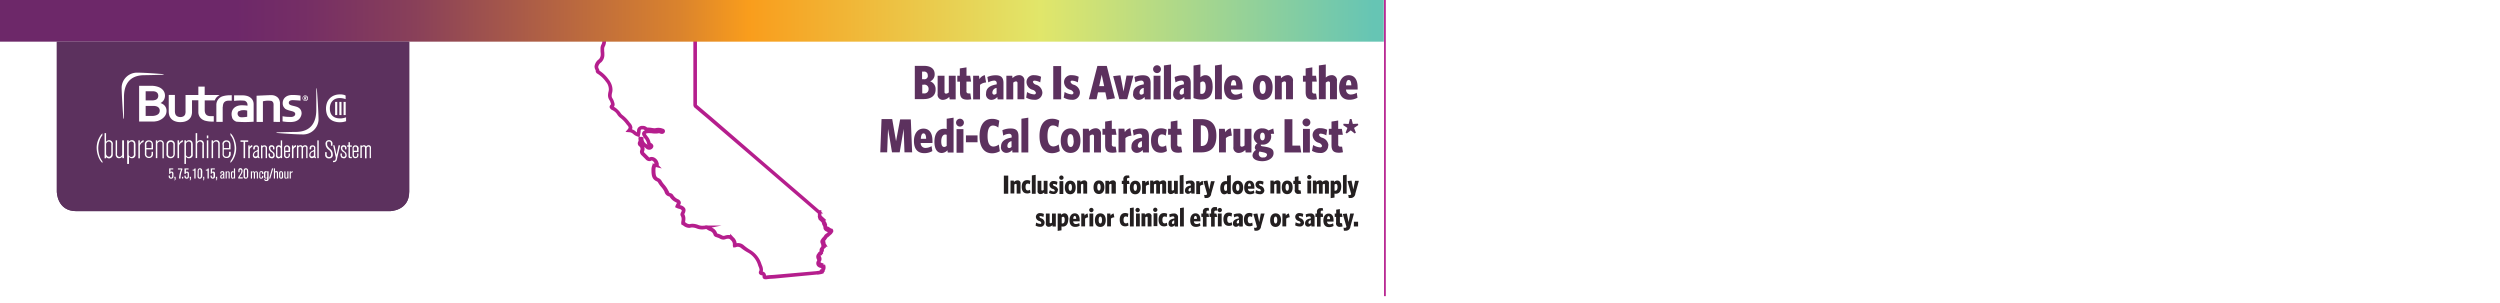 <svg xmlns="http://www.w3.org/2000/svg" xmlns:xlink="http://www.w3.org/1999/xlink" viewBox="0 0 726 88"><defs><style>.a{fill:url(#a);}.b,.c,.f{fill:none;}.c,.f{stroke-miterlimit:10;}.c{stroke-width:0.5px;stroke:url(#b);}.d{clip-path:url(#c);}.e{mask:url(#d);}.f{stroke:url(#g);}.g{fill:#231f20;}.h{fill:#5c315e;}.i{clip-path:url(#h);}.j{fill:url(#i);}.k{clip-path:url(#j);}.l{clip-path:url(#k);}.m{fill:#fff;}.n{clip-path:url(#l);}.o{filter:url(#e);}</style><linearGradient id="a" x1="-36.38" y1="354.39" x2="-35.13" y2="354.39" gradientTransform="matrix(0, 106.94, 106.94, 0, -37689.96, 3873.31)" gradientUnits="userSpaceOnUse"><stop offset="0" stop-color="#fff"/><stop offset="1"/></linearGradient><linearGradient id="b" x1="401.93" y1="42.75" x2="402.43" y2="42.75" gradientUnits="userSpaceOnUse"><stop offset="0" stop-color="#b51e8d"/><stop offset="0.98" stop-color="#b51e8d"/><stop offset="1" stop-color="#b51e8d"/></linearGradient><clipPath id="c"><rect class="b" x="161.15" y="-2" width="92.37" height="84.66"/></clipPath><filter id="e" x="118.86" y="-48.14" width="176.96" height="176.95" filterUnits="userSpaceOnUse" color-interpolation-filters="sRGB"><feFlood flood-color="#fff" result="bg"/><feBlend in="SourceGraphic" in2="bg"/></filter><mask id="d" x="118.86" y="-48.14" width="176.96" height="176.95" maskUnits="userSpaceOnUse"><g class="o"><rect class="a" x="144.82" y="-22.3" width="125.04" height="125.27" transform="translate(34.72 162.07) rotate(-46.2)"/></g></mask><linearGradient id="g" x1="172.7" y1="44.1" x2="241.98" y2="44.1" xlink:href="#b"/><clipPath id="h"><rect class="b" y="-0.5" width="401.86" height="12.61"/></clipPath><linearGradient id="i" x1="-34.92" y1="352.95" x2="-33.67" y2="352.95" gradientTransform="matrix(322.49, 0, 0, -322.49, 11261.08, 113828.29)" gradientUnits="userSpaceOnUse"><stop offset="0" stop-color="#6d2869"/><stop offset="0.17" stop-color="#6d2869"/><stop offset="0.22" stop-color="#752e65"/><stop offset="0.3" stop-color="#894059"/><stop offset="0.38" stop-color="#ab5c47"/><stop offset="0.49" stop-color="#da832d"/><stop offset="0.54" stop-color="#f99d1c"/><stop offset="0.75" stop-color="#e1e66a"/><stop offset="0.99" stop-color="#66c5b4"/><stop offset="1" stop-color="#66c5b4"/></linearGradient><clipPath id="j"><path class="b" d="M16.5,12.12V55.65s0,5.67,5.67,5.67h91s5.67,0,5.67-5.67V12.12H16.5Z"/></clipPath><clipPath id="k"><rect class="b" x="28.08" y="21.1" width="79.69" height="31.44"/></clipPath><clipPath id="l"><rect class="b" x="27.07" y="16.95" width="82.99" height="40.56"/></clipPath></defs><title>main_726x88</title><line class="c" x1="402.18" y1="-0.5" x2="402.18" y2="86"/><g class="d"><g class="e"><g class="d"><path class="f" d="M238.29,79.12h0a2.07,2.07,0,0,0,.45-0.13l0-.09a0.72,0.72,0,0,1,.16-0.29,1.29,1.29,0,0,0,.11-0.52,2.06,2.06,0,0,0-.13-0.68,0.23,0.23,0,0,1,0-.06l-0.18,0a1,1,0,0,1-.45-0.1H238.2a1,1,0,0,1-.45-0.28l0,0a0.71,0.71,0,0,1-.2-0.48A0.73,0.73,0,0,1,237.7,76a0.93,0.93,0,0,0,0-.87l0,0a1.3,1.3,0,0,1-.16-0.57,0.86,0.86,0,0,1,.48-0.75l0.19-.18,0.05,0h0l0-.08a0.67,0.67,0,0,1,.18-0.31h0a0.25,0.25,0,0,0,.06-0.19s0-.09,0-0.15,0-.11,0-0.18a0.69,0.69,0,0,1,.27-0.59l0.16-.16a2.14,2.14,0,0,1,.33-0.3l0,0a0.58,0.58,0,0,0-.07-0.14l-0.06-.1a0.86,0.86,0,0,1-.17-0.55,0.37,0.37,0,0,0-.09-0.31,0.25,0.25,0,0,1-.07-0.09,0.76,0.76,0,0,1-.07-0.3,0.53,0.53,0,0,1,.2-0.41,2,2,0,0,1,.27-0.24l0.09,0a0.47,0.47,0,0,0,.21-0.42,0.24,0.24,0,0,1,.05-0.13,1.87,1.87,0,0,1,.46-0.39l0.16-.11,0,0,0,0,0.14-.12,0,0,0,0,0.2-.17a2.24,2.24,0,0,1,.26-0.23,2,2,0,0,1,.25-0.22l0.2-.19,0,0a0.32,0.32,0,0,0,0-.15,0.21,0.21,0,0,0-.05-0.13l0,0-0.1,0a0.78,0.78,0,0,1-.33-0.16l-0.23-.19,0,0,0,0-0.15-.11h-0.09a1,1,0,0,1-.44-0.27h0a0.66,0.66,0,0,1-.21-0.53s0-.06,0-0.09,0-.06,0-0.08a0.27,0.27,0,0,0,0-.17,0.65,0.65,0,0,1-.21-0.34l0-.09h0a0.77,0.77,0,0,1-.22-0.54,0.44,0.44,0,0,0-.06-0.23l-0.24-.31a2.21,2.21,0,0,0-.19-0.2l0,0-0.24-.22a2.18,2.18,0,0,1-.28-0.26l0-.06a1,1,0,0,1-.16-0.57c0-.09,0-0.17,0-0.25s0-.15,0-0.21a0.88,0.88,0,0,0,0-.14V61.58l-0.2,0a0.28,0.28,0,0,1-.12-0.06L234,58.29l-9.4-8.09L206.7,34.84c-1-.88-2.06-1.75-3.1-2.63L202.19,31a0.64,0.64,0,0,1-.34-0.59,1.64,1.64,0,0,1,0-.23,1.24,1.24,0,0,0,0-.16q0-6.21,0-12.43,0-4.66,0-9.31s0-.09,0-0.14,0-.1,0-0.16a1,1,0,0,1,0-.29l0,0a2.37,2.37,0,0,0-.41,0H174.93a2.88,2.88,0,0,1-.41,0V7.78c0,0.05,0,.11,0,0.17a1,1,0,0,1-.08.45,0.86,0.86,0,0,0-.09.37,1.69,1.69,0,0,0,.3.8,4.75,4.75,0,0,1,.78,2.3,2.81,2.81,0,0,1-.34,1.33,2,2,0,0,0-.2.95c0,0.19,0,.39,0,0.61v0c0,0.29.06,0.6,0.06,0.92a2.47,2.47,0,0,1-.73,1.92,2.55,2.55,0,0,0-1.07,1.7,1.67,1.67,0,0,0,.28.87,0.43,0.43,0,0,1,.06.23,1.13,1.13,0,0,1,0,.13,0.61,0.61,0,0,0,0,.08,0.24,0.24,0,0,0,.17.23,9.28,9.28,0,0,1,2.65,2.5,4.13,4.13,0,0,1,1,2.56,3.13,3.13,0,0,1-.09.75,4.41,4.41,0,0,0-.15,1,1.93,1.93,0,0,0,.36,1.17,2.67,2.67,0,0,1,.34.78l0.07,0.2a1.32,1.32,0,0,1,.09.43,0.71,0.71,0,0,1-.23.53,0.48,0.48,0,0,0-.17.28v0a0.71,0.71,0,0,0,.41.35,4.74,4.74,0,0,1,1.77,1.64,2.89,2.89,0,0,0,.71.77,9.58,9.58,0,0,1,1.93,2l0.18,0.22a1.78,1.78,0,0,1,.54,1,1.68,1.68,0,0,1-.39.85h0a2.56,2.56,0,0,1,1.6.72,2.81,2.81,0,0,0,1,.57A4.84,4.84,0,0,0,185.5,38V37.88a0.91,0.91,0,0,1,1-.8h0.16a1.3,1.3,0,0,1,1,.49,3.33,3.33,0,0,1,.45,0,7.17,7.17,0,0,1,1.11.11,7.2,7.2,0,0,0,1,.1,3.31,3.31,0,0,1,.91-0.13,2.93,2.93,0,0,1,1.15.23h0a0.3,0.3,0,0,1,.23.1,0.23,0.23,0,0,1,.05.15,0.23,0.23,0,0,1-.07.16,0.35,0.35,0,0,1-.25.1h0a1.37,1.37,0,0,1-.51-0.13,0.89,0.89,0,0,0-.31-0.09h-0.08a3.81,3.81,0,0,1-.94.11c-0.33,0-.65,0-1-0.06s-0.62-.06-0.91-0.06a2.69,2.69,0,0,0-1.23.25,0.55,0.55,0,0,0-.31.42,0.92,0.92,0,0,0,.18.45c0.12,0.2.26,0.39,0.41,0.59a3.71,3.71,0,0,1,.88,1.83,0.61,0.61,0,0,0,.3.27L188.76,42a0.61,0.61,0,0,1,.36.42v0a0.51,0.51,0,0,1-.22.38,0.71,0.71,0,0,1-.46.18h0a0.79,0.79,0,0,1-.53-0.27,6.34,6.34,0,0,0-.52-0.45,2.32,2.32,0,0,1-1.14-1.75,1.85,1.85,0,0,1,0-.27,0.17,0.17,0,0,0-.14,0H186l-0.1,0a0.4,0.4,0,0,0,0,.13,1,1,0,0,1,.06.34,1.62,1.62,0,0,1-.18.67,0.64,0.64,0,0,0-.07.27,0.59,0.59,0,0,0,.25.45,1.44,1.44,0,0,1,.56,1.11,1.48,1.48,0,0,1-.11.55,0.85,0.85,0,0,0-.07.32,1,1,0,0,0,.4.71l0.62,0.62,0.44,0.44a1.06,1.06,0,0,0,.67.43,0.68,0.68,0,0,0,.33-0.1,0.75,0.75,0,0,1,.37-0.1,0.94,0.94,0,0,1,.36.08,1.88,1.88,0,0,1,1.11,1.53,1.69,1.69,0,0,1,0,.19c0,0.11,0,.14-0.07.14a2.34,2.34,0,0,0-.3-0.05,0.59,0.59,0,0,0-.34.11,3.07,3.07,0,0,0-.24,1.43s0,0.08,0,.09,0,0.25,0,.38c0.08,0.95.15,1.76,1.21,2.21a1.28,1.28,0,0,1,.64.58,7.13,7.13,0,0,0,.85,1.18,7.36,7.36,0,0,1,.94,1.34l0.13,0.28a1.25,1.25,0,0,0,1,1,0.71,0.71,0,0,1,.45.33,3.72,3.72,0,0,0,1.61,1.4,0.87,0.87,0,0,1,.52.47,0.61,0.61,0,0,1,0,.22,0.86,0.86,0,0,1-.14.44,2,2,0,0,0-.24.48h0a3.51,3.51,0,0,0,.66.24,1.67,1.67,0,0,1,1.09.66,0.7,0.7,0,0,1,.07.31,1.81,1.81,0,0,1-.24.77,1,1,0,0,0-.15.4,0.36,0.36,0,0,0,.06.18,2.26,2.26,0,0,1,.29,1.16,4.41,4.41,0,0,1-.11.9l0,0.14a1,1,0,0,0,0,.2v0a5.26,5.26,0,0,1,.47.29,2.26,2.26,0,0,0,1.19.5,1.16,1.16,0,0,0,.3,0,2.77,2.77,0,0,1,.72-0.1,4.55,4.55,0,0,1,1.56.34,3.87,3.87,0,0,0,1.31.24,3.35,3.35,0,0,0,.68-0.07l0.11,0a1.65,1.65,0,0,1,.38-0.06,0.7,0.7,0,0,1,.45.15,4,4,0,0,0,.75.43,2.11,2.11,0,0,1,1.46,1.51,0.66,0.66,0,0,0,.44.28l0.31,0.11a4.64,4.64,0,0,1,.75.31,1.69,1.69,0,0,0,.84.28,1.52,1.52,0,0,0,.48-0.09,2.9,2.9,0,0,1,.91-0.17,1.3,1.3,0,0,1,1,.4l0.12,0.13a2.13,2.13,0,0,1,.76,1.41,1.38,1.38,0,0,1,0,.3,0.82,0.82,0,0,0,0,.18,0.2,0.2,0,0,0,0,.11h0a0.8,0.8,0,0,0,.26-0.06,2,2,0,0,1,.7-0.13,2.11,2.11,0,0,1,1.36.58A13.79,13.79,0,0,0,217.6,73a6.77,6.77,0,0,1,3.06,3.89l0.13,0.33a2.94,2.94,0,0,1,.28,1.08,1.48,1.48,0,0,1-.2.74,0.19,0.19,0,0,0,0,.09,0.09,0.09,0,0,0,0,0,0.51,0.51,0,0,0,.3.21l0.15,0a0.69,0.69,0,0,1,.62.63,0.85,0.85,0,0,1,0,.13,0.79,0.79,0,0,0,0,.12,0.28,0.28,0,0,0,.07.22,0.46,0.46,0,0,0,.28.07l0.24,0a14.72,14.72,0,0,1,1.62-.15l0.85-.06,12.18-1.07a3.67,3.67,0,0,1,.69-0.08,3.16,3.16,0,0,1,.46-0.13h0a3.16,3.16,0,0,0-.46.13,3.67,3.67,0,0,0-.69.08L225,80.39l-0.85.06a14.72,14.72,0,0,0-1.62.15l-0.24,0a0.46,0.46,0,0,1-.28-0.07,0.28,0.28,0,0,1-.07-0.22,0.79,0.79,0,0,1,0-.12,0.85,0.85,0,0,0,0-.13,0.69,0.69,0,0,0-.62-0.63l-0.15,0a0.51,0.51,0,0,1-.3-0.21,0.08,0.08,0,0,1,0,0,0.19,0.19,0,0,1,0-.09,1.48,1.48,0,0,0,.2-0.74,2.94,2.94,0,0,0-.28-1.08l-0.13-.33A6.77,6.77,0,0,0,217.6,73a13.79,13.79,0,0,1-1.86-1.34,2.11,2.11,0,0,0-1.36-.58,2,2,0,0,0-.7.13,0.8,0.8,0,0,1-.26.06h0a0.2,0.2,0,0,1,0-.11,0.82,0.82,0,0,1,0-.18,1.38,1.38,0,0,0,0-.3,2.13,2.13,0,0,0-.76-1.41l-0.12-.13a1.3,1.3,0,0,0-1-.4,2.9,2.9,0,0,0-.91.17,1.52,1.52,0,0,1-.48.09,1.69,1.69,0,0,1-.84-0.28,4.64,4.64,0,0,0-.75-0.31l-0.31-.11a0.66,0.66,0,0,1-.44-0.28,2.11,2.11,0,0,0-1.46-1.51,4,4,0,0,1-.75-0.43,0.7,0.7,0,0,0-.45-0.15,1.64,1.64,0,0,0-.38.06l-0.11,0a3.35,3.35,0,0,1-.68.07,3.87,3.87,0,0,1-1.31-.24,4.55,4.55,0,0,0-1.56-.34,2.77,2.77,0,0,0-.72.1,1.16,1.16,0,0,1-.3,0,2.26,2.26,0,0,1-1.19-.5,5.26,5.26,0,0,0-.47-0.29v0a1,1,0,0,1,0-.2l0-.14a4.41,4.41,0,0,0,.11-0.9,2.26,2.26,0,0,0-.29-1.16,0.36,0.36,0,0,1-.06-0.18,1,1,0,0,1,.15-0.4,1.81,1.81,0,0,0,.24-0.77,0.7,0.7,0,0,0-.07-0.31,1.67,1.67,0,0,0-1.09-.66,3.51,3.51,0,0,1-.66-0.24h0a2,2,0,0,1,.24-0.48A0.86,0.86,0,0,0,197.2,59a0.61,0.61,0,0,0,0-.22,0.87,0.87,0,0,0-.52-0.47,3.72,3.72,0,0,1-1.61-1.4,0.71,0.71,0,0,0-.45-0.33,1.25,1.25,0,0,1-1-1l-0.13-.28a7.36,7.36,0,0,0-.94-1.34,7.13,7.13,0,0,1-.85-1.18,1.28,1.28,0,0,0-.64-0.58c-1.06-.45-1.13-1.27-1.21-2.21,0-.13,0-0.25,0-0.38s0,0,0-.09a3.07,3.07,0,0,1,.24-1.43,0.59,0.59,0,0,1,.34-0.11,2.34,2.34,0,0,1,.3.05s0.07,0,.07-0.14a1.69,1.69,0,0,0,0-.19,1.88,1.88,0,0,0-1.11-1.53,0.94,0.94,0,0,0-.36-0.08,0.75,0.75,0,0,0-.37.1,0.68,0.68,0,0,1-.33.1,1.06,1.06,0,0,1-.67-0.43l-0.44-.44-0.62-.62a1,1,0,0,1-.4-0.71,0.85,0.85,0,0,1,.07-0.32,1.48,1.48,0,0,0,.11-0.55,1.44,1.44,0,0,0-.56-1.11,0.59,0.59,0,0,1-.25-0.45,0.64,0.64,0,0,1,.07-0.27,1.62,1.62,0,0,0,.18-0.67,1,1,0,0,0-.06-0.34,0.4,0.4,0,0,1,0-.13l0.1,0h0.07a0.17,0.17,0,0,1,.14,0,1.85,1.85,0,0,0,0,.27,2.32,2.32,0,0,0,1.14,1.75,6.33,6.33,0,0,1,.52.45,0.79,0.79,0,0,0,.53.27h0a0.71,0.71,0,0,0,.46-0.18,0.51,0.51,0,0,0,.22-0.38v0a0.61,0.61,0,0,0-.36-0.42l-0.11-.07a0.61,0.61,0,0,1-.3-0.27,3.71,3.71,0,0,0-.88-1.83c-0.15-.2-0.29-0.39-0.41-0.59a0.92,0.92,0,0,1-.18-0.45,0.55,0.55,0,0,1,.31-0.42,2.69,2.69,0,0,1,1.23-.25c0.3,0,.6,0,0.91.06s0.64,0.06,1,.06a3.81,3.81,0,0,0,.94-0.11h0.08a0.89,0.89,0,0,1,.31.09,1.37,1.37,0,0,0,.51.13h0a0.35,0.35,0,0,0,.25-0.1,0.23,0.23,0,0,0,.07-0.16,0.23,0.23,0,0,0-.05-0.15,0.3,0.3,0,0,0-.23-0.1h0a2.93,2.93,0,0,0-1.15-.23,3.31,3.31,0,0,0-.91.13,7.2,7.2,0,0,1-1-.1,7.17,7.17,0,0,0-1.11-.11,3.33,3.33,0,0,0-.45,0,1.3,1.3,0,0,0-1-.49h-0.16a0.91,0.91,0,0,0-1,.8V38a4.85,4.85,0,0,1-.19,1.19,2.81,2.81,0,0,1-1-.57,2.56,2.56,0,0,0-1.6-.72h0a1.68,1.68,0,0,0,.39-0.85,1.78,1.78,0,0,0-.54-1l-0.18-.22a9.58,9.58,0,0,0-1.93-2,2.89,2.89,0,0,1-.71-0.77A4.74,4.74,0,0,0,178,31.5a0.71,0.71,0,0,1-.41-0.35v0a0.48,0.48,0,0,1,.17-0.28,0.71,0.71,0,0,0,.23-0.53,1.32,1.32,0,0,0-.09-0.43l-0.07-.2a2.67,2.67,0,0,0-.34-0.78,1.93,1.93,0,0,1-.36-1.17,4.41,4.41,0,0,1,.15-1,3.13,3.13,0,0,0,.09-0.75,4.13,4.13,0,0,0-1-2.56,9.28,9.28,0,0,0-2.65-2.5,0.24,0.24,0,0,1-.17-0.23,0.62,0.62,0,0,1,0-.08,1.13,1.13,0,0,0,0-.13,0.43,0.43,0,0,0-.06-0.23,1.67,1.67,0,0,1-.28-0.87,2.55,2.55,0,0,1,1.07-1.7,2.47,2.47,0,0,0,.73-1.92c0-.32,0-0.63-0.06-0.92v0c0-.22,0-0.42,0-0.61a2,2,0,0,1,.2-0.95,2.81,2.81,0,0,0,.34-1.33,4.75,4.75,0,0,0-.78-2.3,1.69,1.69,0,0,1-.3-0.8,0.86,0.86,0,0,1,.09-0.37A1,1,0,0,0,174.53,8c0-.06,0-0.11,0-0.17V7.66a2.88,2.88,0,0,0,.41,0h26.55a2.37,2.37,0,0,1,.41,0l0,0a1,1,0,0,0,0,.29c0,0.06,0,.11,0,0.16s0,0.09,0,.14q0,4.66,0,9.31,0,6.21,0,12.43a1.24,1.24,0,0,1,0,.16,1.64,1.64,0,0,0,0,.23,0.64,0.64,0,0,0,.34.59l1.4,1.18c1,0.87,2.07,1.74,3.1,2.63L224.58,50.2l9.4,8.09,3.71,3.2a0.28,0.28,0,0,0,.12.06l0.2,0v0.17a0.88,0.88,0,0,1,0,.14c0,0.07,0,.14,0,0.21s0,0.17,0,.25a1,1,0,0,0,.16.57l0,0.06a2.18,2.18,0,0,0,.28.26l0.24,0.22,0,0a2.21,2.21,0,0,1,.19.2L239.19,64a0.44,0.44,0,0,1,.06.23,0.77,0.77,0,0,0,.22.54h0l0,0.09a0.65,0.65,0,0,0,.21.34,0.27,0.27,0,0,1,0,.17s0,0.05,0,.08,0,0.06,0,.09a0.66,0.66,0,0,0,.21.53h0a1,1,0,0,0,.44.27h0.09l0.15,0.11,0,0,0,0L241,66.73a0.78,0.78,0,0,0,.33.16l0.1,0,0,0a0.21,0.21,0,0,1,.05.13,0.32,0.32,0,0,1,0,.15l0,0-0.2.19a2,2,0,0,0-.25.22,2.23,2.23,0,0,0-.26.23l-0.2.17,0,0,0,0-0.14.12,0,0,0,0-0.16.11a1.87,1.87,0,0,0-.46.39,0.24,0.24,0,0,0-.05.13,0.47,0.47,0,0,1-.21.42l-0.09,0a1.94,1.94,0,0,0-.27.24,0.53,0.53,0,0,0-.2.41,0.76,0.76,0,0,0,.07.3,0.25,0.25,0,0,0,.07.09,0.37,0.37,0,0,1,.09.31,0.86,0.86,0,0,0,.17.55l0.06,0.1a0.58,0.58,0,0,1,.07.14l0,0a2.13,2.13,0,0,0-.33.3l-0.16.16a0.69,0.69,0,0,0-.27.59c0,0.06,0,.12,0,0.18s0,0.11,0,.15a0.25,0.25,0,0,1-.06.19h0a0.67,0.67,0,0,0-.18.31l0,0.08h0l-0.05,0-0.19.18a0.86,0.86,0,0,0-.48.75,1.3,1.3,0,0,0,.16.57l0,0a0.93,0.93,0,0,1,0,.87,0.73,0.73,0,0,0-.18.45,0.71,0.71,0,0,0,.2.48l0,0a1,1,0,0,0,.45.28h0.06a1,1,0,0,0,.45.1l0.18,0a0.23,0.23,0,0,0,0,.06,2.06,2.06,0,0,1,.13.68,1.3,1.3,0,0,1-.11.52,0.72,0.72,0,0,0-.16.29l0,0.09a2.08,2.08,0,0,1-.45.13h0Z"/></g></g></g><path class="g" d="M394.39,64.39h-1.23v1.38h1.23V64.39ZM393.2,62h-1.1l-0.46,2.49L391.11,62l-1.16.14L391,65.82l0,0.12a0.51,0.51,0,0,1-.43.22,1.86,1.86,0,0,1-.41-0.05L390.27,67a3.1,3.1,0,0,0,.5,0,1.32,1.32,0,0,0,1.4-1.25Zm-3.33,3.72-0.15-.91-0.27,0a0.32,0.32,0,0,1-.34-0.39V63h0.74L389.69,62H389.1V60.72l-1.07.17V62h-0.43V63H388v1.65a1,1,0,0,0,1.2,1.21,2.64,2.64,0,0,0,.63-0.08m-4-3c0.25,0,.41.28,0.42,0.85h-0.85c0-.63.2-0.85,0.43-0.85m1.43,1.52a3,3,0,0,0,0-.41c0-1.08-.45-1.87-1.43-1.87s-1.52.85-1.52,2c0,1.27.58,1.94,1.66,1.94a2.59,2.59,0,0,0,1.29-.33l-0.12-.78a2,2,0,0,1-1,.28,0.74,0.74,0,0,1-.76-0.78h1.84Zm-3-3-0.14-.86a3.12,3.12,0,0,0-.57,0,1,1,0,0,0-1.11,1.12V62H382V63h0.45v2.8h1.06V63h0.73L384.12,62h-0.58v-0.4a0.36,0.36,0,0,1,.41-0.43,1.64,1.64,0,0,1,.35,0m-3.64,3.61a0.58,0.58,0,0,1-.4.2,0.3,0.3,0,0,1-.28-0.36,0.75,0.75,0,0,1,.67-0.7v0.86Zm1.1,0.92V63.22A1.07,1.07,0,0,0,380.5,62a3.28,3.28,0,0,0-1.33.27l0.14,0.85a2.1,2.1,0,0,1,.88-0.28,0.39,0.39,0,0,1,.46.46v0.14C379.6,63.58,379,64,379,64.83a0.86,0.86,0,0,0,.86,1,1.25,1.25,0,0,0,.92-0.46l0.06,0.39h0.94Zm-3.09-1.1a1.38,1.38,0,0,0-1-1.21,0.73,0.73,0,0,1-.52-0.44,0.22,0.22,0,0,1,.26-0.21,2.21,2.21,0,0,1,.91.27l0.14-.88a2.4,2.4,0,0,0-1.1-.25,1.11,1.11,0,0,0-1.23,1.12,1.31,1.31,0,0,0,1,1.18,0.75,0.75,0,0,1,.56.48,0.27,0.27,0,0,1-.32.25,2.43,2.43,0,0,1-1.11-.37l-0.15.89a2.56,2.56,0,0,0,1.27.34,1.17,1.17,0,0,0,1.33-1.17m-4.18-1.56L374.3,62a1.26,1.26,0,0,0-.88.62L373.34,62h-0.93v3.74h1.11V63.48a1.67,1.67,0,0,1,1-.37m-3.6.79c0,0.64-.15,1-0.48,1s-0.49-.38-0.49-1,0.15-1,.48-1,0.49,0.4.49,1m1.09,0c0-1.26-.63-1.94-1.57-1.94s-1.58.69-1.58,2,0.63,1.94,1.57,1.94S372,65.16,372,63.9M367.24,62h-1.1l-0.46,2.49L365.15,62l-1.17.14L365,65.82l0,0.12a0.51,0.51,0,0,1-.43.22,1.86,1.86,0,0,1-.41-0.05L364.31,67a3.07,3.07,0,0,0,.49,0,1.32,1.32,0,0,0,1.4-1.25Zm-3.45,3.53-0.14-.9a1.11,1.11,0,0,1-.61.21c-0.45,0-.69-0.32-0.69-1s0.22-1,.63-1a1,1,0,0,1,.61.21l0.15-1a1.9,1.9,0,0,0-.92-0.21c-1,0-1.58.69-1.58,1.94s0.56,1.93,1.58,1.93a1.72,1.72,0,0,0,1-.28m-4-.72a0.58,0.58,0,0,1-.4.2,0.3,0.3,0,0,1-.28-0.36,0.75,0.75,0,0,1,.67-0.7v0.86Zm1.1,0.92V63.22A1.07,1.07,0,0,0,359.59,62a3.28,3.28,0,0,0-1.33.27l0.14,0.85a2.09,2.09,0,0,1,.88-0.28,0.39,0.39,0,0,1,.46.46v0.14c-1.06.17-1.69,0.59-1.69,1.42a0.86,0.86,0,0,0,.86,1,1.25,1.25,0,0,0,.92-0.46l0.06,0.39h0.94Zm-3.09-.21-0.14-.9a1.11,1.11,0,0,1-.61.21c-0.45,0-.69-0.32-0.69-1s0.22-1,.63-1a1,1,0,0,1,.61.21l0.15-1a1.9,1.9,0,0,0-.92-0.21c-1,0-1.58.69-1.58,1.94s0.56,1.93,1.59,1.93a1.72,1.72,0,0,0,1-.28m-4.35-4.32-0.14-.86a3.12,3.12,0,0,0-.57,0,1,1,0,0,0-1.11,1.12V62h-0.45V63h0.45v2.8h1.06V63h0.73L353.23,62h-0.58v-0.4a0.36,0.36,0,0,1,.41-0.43,1.64,1.64,0,0,1,.35,0m-2.29,0L351,60.38a3.12,3.12,0,0,0-.57,0,1,1,0,0,0-1.11,1.12V62h-0.45V63h0.45v2.8h1.06V63h0.73L350.94,62h-0.58v-0.4a0.36,0.36,0,0,1,.41-0.43,1.66,1.66,0,0,1,.35,0M354.77,62h-1.1v3.74h1.1V62Zm0.08-1a0.62,0.62,0,1,0-.62.62,0.62,0.62,0,0,0,.62-0.62m-7.68,1.71c0.25,0,.41.28,0.42,0.85h-0.85c0-.63.2-0.85,0.43-0.85m1.43,1.52a3,3,0,0,0,0-.41c0-1.08-.45-1.87-1.43-1.87s-1.53.85-1.53,2c0,1.27.58,1.94,1.66,1.94a2.59,2.59,0,0,0,1.29-.33l-0.12-.78a2,2,0,0,1-1,.28,0.74,0.74,0,0,1-.76-0.78h1.84Zm-4.81,1.53v-5.5l-1.11.17v5.34h1.11ZM341,64.84a0.58,0.58,0,0,1-.4.2,0.3,0.3,0,0,1-.27-0.36A0.75,0.75,0,0,1,341,64v0.86Zm1.1,0.92V63.22A1.07,1.07,0,0,0,340.88,62a3.28,3.28,0,0,0-1.33.27l0.14,0.85a2.09,2.09,0,0,1,.88-0.28,0.39,0.39,0,0,1,.46.46v0.14c-1.06.17-1.69,0.59-1.69,1.42a0.86,0.86,0,0,0,.86,1,1.25,1.25,0,0,0,.92-0.46l0.06,0.39h0.94ZM339,65.56l-0.14-.9a1.11,1.11,0,0,1-.61.21c-0.45,0-.69-0.32-0.69-1s0.22-1,.63-1a1,1,0,0,1,.61.21l0.15-1a1.9,1.9,0,0,0-.92-0.21c-1,0-1.58.69-1.58,1.94s0.56,1.93,1.58,1.93a1.72,1.72,0,0,0,1-.28m-3-3.53H335v3.74h1.1V62Zm0.08-1a0.62,0.62,0,1,0-.62.62,0.62,0.62,0,0,0,.62-0.62m-1.71,4.76V62.91a0.82,0.82,0,0,0-.9-1,1.47,1.47,0,0,0-1,.47l-0.07-.4h-0.94v3.74h1.11V63.13a0.73,0.73,0,0,1,.44-0.2,0.24,0.24,0,0,1,.24.28v2.55h1.1ZM331,62h-1.1v3.74H331V62ZM331,61a0.63,0.63,0,1,0-.63.62A0.62,0.62,0,0,0,331,61m-1.76,4.76v-5.5l-1.11.17v5.34h1.11Zm-1.52-.21-0.14-.9a1.11,1.11,0,0,1-.61.21c-0.45,0-.69-0.32-0.69-1s0.22-1,.63-1a1,1,0,0,1,.61.21l0.15-1a1.9,1.9,0,0,0-.92-0.21c-1,0-1.58.69-1.58,1.94s0.56,1.93,1.58,1.93a1.72,1.72,0,0,0,1-.28m-4.17-2.45L323.4,62a1.26,1.26,0,0,0-.88.62L322.44,62h-0.93v3.74h1.11V63.48a1.67,1.67,0,0,1,1-.37m-3.6.79c0,0.64-.15,1-0.48,1s-0.49-.38-0.49-1,0.15-1,.48-1,0.49,0.4.49,1m1.09,0c0-1.26-.63-1.94-1.57-1.94s-1.58.69-1.58,2,0.63,1.94,1.57,1.94,1.58-.69,1.58-1.94M317.48,62h-1.1v3.74h1.1V62Zm0.08-1a0.63,0.63,0,1,0-.62.62,0.62,0.62,0,0,0,.62-0.62M316,63.11L315.85,62a1.26,1.26,0,0,0-.88.62L314.89,62H314v3.74h1.11V63.48a1.67,1.67,0,0,1,1-.37m-4-.4c0.25,0,.41.28,0.42,0.85h-0.85c0-.63.2-0.85,0.43-0.85m1.43,1.52a3,3,0,0,0,0-.41c0-1.08-.45-1.87-1.43-1.87s-1.52.85-1.52,2c0,1.27.58,1.94,1.66,1.94a2.59,2.59,0,0,0,1.29-.33l-0.12-.78a2,2,0,0,1-1,.28,0.74,0.74,0,0,1-.76-0.78h1.85Zm-4.35-.4c0,0.75-.26,1.06-0.65,1.06a0.44,0.44,0,0,1-.22,0V63.13a0.59,0.59,0,0,1,.39-0.18c0.28,0,.48.2,0.48,0.88m1.08-.12c0-1.17-.46-1.76-1.16-1.76a1.24,1.24,0,0,0-.91.44L308.09,62h-0.94v5.05l1.11-.17V65.75a1.46,1.46,0,0,0,.37.05c0.9,0,1.58-.63,1.58-2.09m-3.6,2V62h-1.11v2.64a0.74,0.74,0,0,1-.43.19,0.23,0.23,0,0,1-.25-0.27V62h-1.1v2.86a0.82,0.82,0,0,0,.89,1,1.46,1.46,0,0,0,1-.47l0.07,0.4h0.94Zm-3.25-1.1a1.38,1.38,0,0,0-1-1.21,0.73,0.73,0,0,1-.52-0.44,0.22,0.22,0,0,1,.26-0.21,2.21,2.21,0,0,1,.91.27l0.14-.88a2.4,2.4,0,0,0-1.1-.25,1.11,1.11,0,0,0-1.23,1.12,1.31,1.31,0,0,0,1,1.18,0.75,0.75,0,0,1,.56.48A0.27,0.27,0,0,1,302,65a2.43,2.43,0,0,1-1.11-.37l-0.15.89a2.56,2.56,0,0,0,1.27.34,1.17,1.17,0,0,0,1.33-1.17"/><path class="g" d="M394.61,52.5h-1.1L393,55l-0.52-2.55-1.16.14,1.05,3.71,0,0.12a0.52,0.52,0,0,1-.43.22,1.86,1.86,0,0,1-.41-0.05l0.15,0.91a3,3,0,0,0,.5,0,1.32,1.32,0,0,0,1.4-1.25Zm-3.54,3.74v-5.5L390,50.9v5.34h1.11Zm-2.65-1.93c0,0.75-.26,1.06-0.65,1.06a0.45,0.45,0,0,1-.22,0V53.6a0.59,0.59,0,0,1,.39-0.18c0.27,0,.48.2,0.48,0.88m1.08-.12c0-1.17-.46-1.76-1.16-1.76a1.24,1.24,0,0,0-.91.44l-0.06-.37h-0.94v5.05l1.11-.17V56.22a1.44,1.44,0,0,0,.37.05c0.9,0,1.58-.63,1.58-2.09m-3.57,2V53.38a0.81,0.81,0,0,0-.88-1,1.45,1.45,0,0,0-1,.44,0.77,0.77,0,0,0-.78-0.44,1.43,1.43,0,0,0-1,.46l-0.07-.39h-0.93v3.74h1.1V53.6a0.66,0.66,0,0,1,.41-0.19,0.23,0.23,0,0,1,.24.27v2.56h1.1V53.6a0.64,0.64,0,0,1,.41-0.19,0.23,0.23,0,0,1,.24.27v2.56h1.1Zm-5.16-3.74h-1.1v3.74h1.1V52.5Zm0.08-1a0.62,0.62,0,1,0-.62.62,0.62,0.62,0,0,0,.62-0.62m-3,4.75-0.15-.91-0.27,0a0.32,0.32,0,0,1-.34-0.39V53.44h0.74l-0.15-.94h-0.59V51.19l-1.07.17V52.5h-0.43v0.94H376v1.65a1,1,0,0,0,1.2,1.21,2.63,2.63,0,0,0,.63-0.08m-3.54-1.84c0,0.64-.15,1-0.48,1s-0.49-.38-0.49-1,0.15-1,.48-1,0.49,0.4.49,1m1.09,0c0-1.26-.63-1.94-1.57-1.94s-1.58.69-1.58,2,0.63,1.94,1.57,1.94,1.58-.69,1.58-1.94m-3.55,1.87V53.38a0.82,0.82,0,0,0-.9-1,1.47,1.47,0,0,0-1,.47l-0.07-.4h-0.94v3.74h1.11V53.6a0.73,0.73,0,0,1,.44-0.2,0.24,0.24,0,0,1,.24.27v2.55h1.1Zm-4.69-1.1a1.38,1.38,0,0,0-1-1.21,0.73,0.73,0,0,1-.52-0.43,0.22,0.22,0,0,1,.26-0.21,2.2,2.2,0,0,1,.91.28l0.14-.88a2.4,2.4,0,0,0-1.1-.25,1.11,1.11,0,0,0-1.23,1.12,1.3,1.3,0,0,0,1,1.18,0.75,0.75,0,0,1,.56.48,0.27,0.27,0,0,1-.32.25,2.42,2.42,0,0,1-1.11-.37l-0.15.89a2.55,2.55,0,0,0,1.27.34,1.17,1.17,0,0,0,1.33-1.17m-4.34-2c0.25,0,.41.28,0.42,0.85h-0.85c0-.63.2-0.85,0.43-0.85m1.43,1.52a3,3,0,0,0,0-.41c0-1.08-.45-1.87-1.43-1.87s-1.52.85-1.52,2c0,1.27.58,1.94,1.66,1.94a2.59,2.59,0,0,0,1.29-.33l-0.12-.78a2,2,0,0,1-1,.28,0.74,0.74,0,0,1-.76-0.78h1.85Zm-4.35-.33c0,0.64-.15,1-0.48,1s-0.49-.38-0.49-1,0.15-1,.48-1,0.49,0.4.49,1m1.09,0c0-1.26-.63-1.94-1.57-1.94s-1.58.69-1.58,2,0.63,1.94,1.57,1.94,1.58-.69,1.58-1.94m-4.68.77a0.63,0.63,0,0,1-.38.18c-0.29,0-.49-0.21-0.49-0.88s0.26-1.07.65-1.07a0.47,0.47,0,0,1,.22.05v1.72Zm1.1,1.1v-5.5l-1.1.17v1.62a1.4,1.4,0,0,0-.38-0.05c-0.89,0-1.58.62-1.58,2.08,0,1.17.47,1.76,1.17,1.76a1.26,1.26,0,0,0,.91-0.43l0.05,0.36h0.94Zm-4.67-3.74h-1.1L351.17,55l-0.52-2.55-1.17.14,1.05,3.71,0,0.12a0.52,0.52,0,0,1-.44.22,1.88,1.88,0,0,1-.41-0.05l0.15,0.91a3,3,0,0,0,.5,0,1.32,1.32,0,0,0,1.4-1.25Zm-3.3,1.08-0.18-1.16a1.25,1.25,0,0,0-.88.62l-0.08-.54h-0.93v3.74h1.11V54a1.67,1.67,0,0,1,1-.37m-3.68,1.73a0.58,0.58,0,0,1-.4.2,0.3,0.3,0,0,1-.28-0.36,0.75,0.75,0,0,1,.67-0.7v0.86Zm1.1,0.92V53.69a1.07,1.07,0,0,0-1.25-1.25,3.26,3.26,0,0,0-1.33.27l0.14,0.85a2.08,2.08,0,0,1,.88-0.28,0.39,0.39,0,0,1,.46.46v0.14c-1.06.17-1.69,0.59-1.69,1.42a0.86,0.86,0,0,0,.86,1,1.25,1.25,0,0,0,.92-0.46l0.06,0.39h0.94Zm-3.22,0v-5.5l-1.11.17v5.34h1.11Zm-1.66,0V52.5h-1.11v2.64a0.73,0.73,0,0,1-.43.19,0.23,0.23,0,0,1-.25-0.27V52.5h-1.1v2.86a0.82,0.82,0,0,0,.89,1,1.46,1.46,0,0,0,1-.47l0.07,0.4H342Zm-3.39,0V53.38a0.82,0.82,0,0,0-.88-1,1.45,1.45,0,0,0-1,.44,0.77,0.77,0,0,0-.78-0.44,1.43,1.43,0,0,0-1,.46l-0.07-.39H334v3.74h1.1V53.6a0.66,0.66,0,0,1,.41-0.19,0.23,0.23,0,0,1,.25.27v2.56h1.1V53.6a0.64,0.64,0,0,1,.41-0.19,0.23,0.23,0,0,1,.24.27v2.56h1.1Zm-4.92-2.65-0.18-1.16a1.25,1.25,0,0,0-.88.62l-0.08-.54h-0.93v3.74h1.11V54a1.67,1.67,0,0,1,1-.37m-3.6.79c0,0.64-.15,1-0.48,1s-0.49-.38-0.49-1,0.15-1,.48-1,0.49,0.4.49,1m1.09,0c0-1.26-.63-1.94-1.57-1.94s-1.58.69-1.58,2,0.63,1.94,1.57,1.94,1.58-.69,1.58-1.94m-3.22-2.66-0.14-.86a3.14,3.14,0,0,0-.57,0,1,1,0,0,0-1.11,1.12V52.5h-0.45v0.94h0.45v2.8h1.06v-2.8h0.73l-0.15-.94h-0.58V52.1a0.36,0.36,0,0,1,.41-0.43,1.73,1.73,0,0,1,.35,0m-4,4.53V53.38a0.82,0.82,0,0,0-.9-1,1.47,1.47,0,0,0-1,.47L322,52.5H321v3.74h1.11V53.6a0.73,0.73,0,0,1,.44-0.2,0.24,0.24,0,0,1,.24.27v2.55h1.1Zm-4.42-1.86c0,0.64-.15,1-0.48,1s-0.49-.38-0.49-1,0.15-1,.48-1,0.49,0.4.49,1m1.09,0c0-1.26-.63-1.94-1.57-1.94s-1.58.69-1.58,2,0.63,1.94,1.57,1.94,1.58-.69,1.58-1.94m-5,1.87V53.38a0.82,0.82,0,0,0-.9-1,1.47,1.47,0,0,0-1,.47l-0.07-.4h-0.94v3.74h1.11V53.6a0.73,0.73,0,0,1,.44-0.2,0.24,0.24,0,0,1,.24.27v2.55h1.1Zm-4.42-1.86c0,0.64-.15,1-0.48,1s-0.49-.38-0.49-1,0.15-1,.48-1,0.49,0.4.49,1m1.09,0c0-1.26-.63-1.94-1.57-1.94s-1.58.69-1.58,2,0.63,1.94,1.57,1.94,1.58-.69,1.58-1.94m-3.6-1.87h-1.1v3.74h1.1V52.5Zm0.08-1a0.63,0.63,0,1,0-.63.62,0.62,0.62,0,0,0,.63-0.62m-1.57,3.67a1.38,1.38,0,0,0-1-1.21,0.73,0.73,0,0,1-.52-0.43,0.22,0.22,0,0,1,.26-0.21,2.2,2.2,0,0,1,.91.28l0.14-.88a2.39,2.39,0,0,0-1.1-.25,1.11,1.11,0,0,0-1.23,1.12,1.3,1.3,0,0,0,1,1.18,0.75,0.75,0,0,1,.56.48,0.27,0.27,0,0,1-.32.25,2.42,2.42,0,0,1-1.11-.37L304.6,56a2.54,2.54,0,0,0,1.27.34,1.17,1.17,0,0,0,1.33-1.17m-3,1.1V52.5h-1.11v2.64a0.73,0.73,0,0,1-.43.19,0.23,0.23,0,0,1-.25-0.27V52.5h-1.1v2.86a0.82,0.82,0,0,0,.89,1,1.46,1.46,0,0,0,1-.47l0.07,0.4h0.94Zm-3.44,0v-5.5l-1.11.17v5.34h1.11ZM299.26,56l-0.14-.9a1.11,1.11,0,0,1-.61.21c-0.45,0-.69-0.32-0.69-1s0.22-1,.63-1a1,1,0,0,1,.61.21l0.15-1a1.92,1.92,0,0,0-.92-0.21c-1,0-1.58.68-1.58,1.94s0.56,1.93,1.59,1.93a1.71,1.71,0,0,0,1-.27m-2.94.21V53.38a0.82,0.82,0,0,0-.9-1,1.47,1.47,0,0,0-1,.47l-0.07-.4h-0.94v3.74h1.11V53.6a0.73,0.73,0,0,1,.44-0.2,0.24,0.24,0,0,1,.24.27v2.55h1.1ZM292.79,51h-1.27v5.26h1.27V51Z"/><path class="h" d="M394.45,36.32l-0.11-.4-1.48.07-0.37-1.44H392L391.66,36l-1.48-.07-0.11.4,1.22,0.82-0.53,1.39,0.35,0.22,1.15-.9,1.14,0.9,0.35-.22-0.53-1.39ZM390,44.24l-0.26-1.66a2.82,2.82,0,0,1-.5,0,0.58,0.58,0,0,1-.62-0.71V39.14h1.34l-0.28-1.72h-1.07V35l-1.94.31v2.1h-0.78v1.72h0.78v3c0,1.69.68,2.22,2.17,2.22a4.67,4.67,0,0,0,1.15-.14m-4.21-2a2.52,2.52,0,0,0-1.8-2.21,1.33,1.33,0,0,1-.94-0.8,0.41,0.41,0,0,1,.47-0.39,4,4,0,0,1,1.65.5l0.25-1.62a4.32,4.32,0,0,0-2-.46,2,2,0,0,0-2.23,2.06,2.39,2.39,0,0,0,1.74,2.17,1.36,1.36,0,0,1,1,.88,0.49,0.49,0,0,1-.58.46,4.39,4.39,0,0,1-2-.69L381,43.8a4.6,4.6,0,0,0,2.3.62,2.13,2.13,0,0,0,2.41-2.15m-5.32-4.84h-2v6.86h2V37.41Zm0.14-1.89a1.14,1.14,0,1,0-1.13,1.15,1.14,1.14,0,0,0,1.13-1.15m-2.65,8.75-0.33-2h-2.24V34.62h-2.28v9.66h4.86ZM367.3,39.64c0,0.74-.28,1.12-0.68,1.12s-0.68-.39-0.68-1.12,0.26-1.12.68-1.12,0.68,0.38.68,1.12m-1.16,4.45c1.55,0.27,1.8.48,1.8,0.9a0.91,0.91,0,0,1-1.07.73,1.08,1.08,0,0,1-1.33-1,1.35,1.35,0,0,1,.22-0.73v0ZM370,38.84l-0.24-1.52-1.39.56a2.69,2.69,0,0,0-1.75-.6,2.35,2.35,0,0,0-2.55,2.36,2.22,2.22,0,0,0,1.11,2,1.51,1.51,0,0,0-.78,1.2,0.92,0.92,0,0,0,.33.71,2,2,0,0,0-1,1.57c0,1.13,1.3,1.69,2.87,1.69s3.24-.81,3.24-2.32c0-1.22-.72-1.68-3.26-2-0.31-.06-0.43-0.13-0.43-0.28a0.7,0.7,0,0,1,0-.21,4.2,4.2,0,0,0,.46,0,2.36,2.36,0,0,0,2.55-2.35,2.31,2.31,0,0,0-.13-0.77Zm-6.58,5.43V37.41h-2v4.84a1.34,1.34,0,0,1-.78.35,0.43,0.43,0,0,1-.46-0.49v-4.7h-2v5.25a1.5,1.5,0,0,0,1.62,1.75,2.65,2.65,0,0,0,1.82-.87l0.12,0.73h1.7Zm-5.68-4.87-0.33-2.13a2.28,2.28,0,0,0-1.59,1.13l-0.15-1H354v6.86h2V40.09a3,3,0,0,1,1.75-.69m-6.86,0c0,2.32-.82,3-2,3h-0.17v-6h0.18c1.16,0,2,.69,2,3m2.34,0c0-3.15-1.37-4.81-4.38-4.81h-2.41v9.66h2.41c3,0,4.38-1.68,4.38-4.84m-9.94,4.82L343,42.58a2.82,2.82,0,0,1-.5,0,0.58,0.58,0,0,1-.62-0.71V39.14h1.34L343,37.41h-1.07V35l-1.94.31v2.1h-0.78v1.72h0.78v3c0,1.69.68,2.22,2.17,2.22a4.67,4.67,0,0,0,1.15-.14m-4.43-.35-0.25-1.65a2,2,0,0,1-1.11.38c-0.82,0-1.25-.59-1.25-1.78s0.4-1.78,1.15-1.78a1.85,1.85,0,0,1,1.11.39l0.28-1.76a3.44,3.44,0,0,0-1.68-.39c-1.75,0-2.87,1.26-2.87,3.55s1,3.54,2.88,3.54a3.1,3.1,0,0,0,1.73-.5m-7.22-1.31a1.06,1.06,0,0,1-.72.36,0.55,0.55,0,0,1-.5-0.66A1.37,1.37,0,0,1,331.62,41v1.58Zm2,1.69V39.6c0-1.64-.69-2.29-2.27-2.29a5.88,5.88,0,0,0-2.41.5l0.25,1.57a3.77,3.77,0,0,1,1.61-.52,0.71,0.71,0,0,1,.83.84v0.25c-1.93.31-3.08,1.08-3.08,2.6a1.57,1.57,0,0,0,1.56,1.85,2.26,2.26,0,0,0,1.68-.84l0.11,0.71h1.72Zm-5.07-4.87-0.33-2.13a2.28,2.28,0,0,0-1.59,1.13l-0.15-1h-1.69v6.86h2V40.09a3,3,0,0,1,1.75-.69m-4.31,4.84L324,42.58a2.82,2.82,0,0,1-.5,0,0.58,0.58,0,0,1-.62-0.71V39.14h1.34l-0.28-1.72h-1.07V35l-1.94.31v2.1h-0.78v1.72h0.78v3c0,1.69.68,2.22,2.17,2.22a4.67,4.67,0,0,0,1.15-.14m-4.53,0V39a1.5,1.5,0,0,0-1.63-1.75,2.67,2.67,0,0,0-1.8.87l-0.12-.73h-1.7v6.86h2V39.44a1.32,1.32,0,0,1,.79-0.36,0.44,0.44,0,0,1,.44.5v4.69h2Zm-7.91-3.41c0,1.18-.28,1.88-0.87,1.88S310,42,310,40.84s0.28-1.89.87-1.89,0.89,0.73.89,1.9m2,0c0-2.31-1.15-3.57-2.85-3.57s-2.87,1.27-2.87,3.58,1.15,3.55,2.85,3.55,2.87-1.26,2.87-3.57m-6,3-0.31-1.9a2.76,2.76,0,0,1-1.51.59c-1.18,0-1.75-1-1.75-3.05s0.55-3.05,1.57-3.05a2.44,2.44,0,0,1,1.54.59l0.31-2a4,4,0,0,0-2.13-.53c-2.34,0-3.61,1.92-3.61,5s1.22,5,3.67,5a4.55,4.55,0,0,0,2.23-.62m-9.15.46V34.17l-2,.31v9.8h2Zm-4.85-1.69a1.06,1.06,0,0,1-.72.36,0.55,0.55,0,0,1-.5-0.66A1.37,1.37,0,0,1,293.75,41v1.58Zm2,1.69V39.6c0-1.64-.69-2.29-2.27-2.29a5.88,5.88,0,0,0-2.41.5l0.25,1.57a3.77,3.77,0,0,1,1.61-.52,0.71,0.71,0,0,1,.83.84v0.25c-1.93.31-3.08,1.08-3.08,2.6a1.57,1.57,0,0,0,1.57,1.85,2.27,2.27,0,0,0,1.68-.84L294,44.27h1.72Zm-5.42-.46-0.3-1.9a2.77,2.77,0,0,1-1.51.59c-1.18,0-1.75-1-1.75-3.05s0.55-3.05,1.57-3.05a2.44,2.44,0,0,1,1.54.59l0.3-2a4,4,0,0,0-2.13-.53c-2.34,0-3.61,1.92-3.61,5s1.22,5,3.67,5a4.54,4.54,0,0,0,2.23-.62m-6.48-4.59h-3.37v2h3.37v-2Zm-4.1-1.81h-2v6.86h2V37.41Zm0.14-1.89a1.14,1.14,0,1,0-1.14,1.15,1.14,1.14,0,0,0,1.14-1.15m-5,6.73a1.15,1.15,0,0,1-.69.34c-0.53,0-.89-0.38-0.89-1.62s0.47-2,1.18-2a0.85,0.85,0,0,1,.4.1v3.15Zm2,2V34.17l-2,.31v3a2.57,2.57,0,0,0-.69-0.1c-1.62,0-2.87,1.15-2.87,3.82,0,2.16.86,3.23,2.12,3.23a2.28,2.28,0,0,0,1.65-.8l0.1,0.66h1.7Zm-8.73-5.61c0.46,0,.75.52,0.76,1.57h-1.54c0.07-1.15.36-1.57,0.78-1.57m2.59,2.8a5.62,5.62,0,0,0,0-.75c0-2-.82-3.43-2.6-3.43s-2.77,1.57-2.77,3.58c0,2.34,1.05,3.55,3,3.55a4.66,4.66,0,0,0,2.34-.6l-0.22-1.44a3.51,3.51,0,0,1-1.77.52,1.35,1.35,0,0,1-1.39-1.43h3.35Zm-5.89,2.81-0.39-9.66h-3.1L260.21,41l-1.11-6.42H256l-0.37,9.66h2l0.26-6.8,1.15,6.8h2.23l1.15-6.8,0.24,6.8h2.19Z"/><path class="h" d="M391.66,23.22c0.46,0,.75.52,0.76,1.57h-1.54c0.07-1.15.36-1.57,0.78-1.57m2.59,2.8a5.61,5.61,0,0,0,0-.75c0-2-.82-3.43-2.6-3.43s-2.77,1.57-2.77,3.58c0,2.34,1.05,3.55,3,3.55a4.68,4.68,0,0,0,2.34-.6l-0.22-1.44a3.51,3.51,0,0,1-1.77.52A1.35,1.35,0,0,1,390.9,26h3.35Zm-6,2.81V23.58a1.5,1.5,0,0,0-1.63-1.75,2.49,2.49,0,0,0-1.61.7V18.72L383,19v9.8h2V24a1.31,1.31,0,0,1,.79-0.36,0.44,0.44,0,0,1,.44.5v4.69h2Zm-5.81,0-0.26-1.66a2.81,2.81,0,0,1-.5,0,0.58,0.58,0,0,1-.62-0.71V23.69h1.34L382.17,22H381.1V19.56l-1.94.31V22h-0.78v1.72h0.78v3c0,1.69.68,2.22,2.17,2.22a4.66,4.66,0,0,0,1.15-.14m-7,0V23.58a1.5,1.5,0,0,0-1.63-1.75,2.67,2.67,0,0,0-1.8.87L371.93,22h-1.7v6.86h2V24a1.31,1.31,0,0,1,.79-0.36,0.44,0.44,0,0,1,.44.5v4.69h2Zm-7.91-3.41c0,1.18-.28,1.88-0.87,1.88s-0.89-.7-0.89-1.89,0.28-1.89.87-1.89,0.89,0.73.89,1.9m2,0c0-2.31-1.15-3.57-2.85-3.57s-2.87,1.27-2.87,3.58S365,29,366.69,29s2.87-1.26,2.87-3.57m-11.32-2.18c0.46,0,.75.52,0.76,1.57h-1.54c0.07-1.15.36-1.57,0.78-1.57m2.59,2.8a5.61,5.61,0,0,0,0-.75c0-2-.82-3.43-2.6-3.43s-2.77,1.57-2.77,3.58c0,2.34,1.05,3.55,3,3.55a4.67,4.67,0,0,0,2.34-.6l-0.22-1.44a3.51,3.51,0,0,1-1.77.52A1.35,1.35,0,0,1,357.48,26h3.35Zm-6,2.81V18.72l-2,.31v9.8h2Zm-4.69-3.54c0,1.37-.47,1.95-1.18,1.95a1.1,1.1,0,0,1-.4-0.07V24a1.1,1.1,0,0,1,.71-0.34c0.5,0,.87.38,0.87,1.62m2-.22c0-2.16-.82-3.23-2.1-3.23a2.05,2.05,0,0,0-1.44.62V18.72l-2,.31v9.45a6.39,6.39,0,0,0,2.35.43c2,0,3.21-1.1,3.21-3.85m-8.37,2.07a1.06,1.06,0,0,1-.72.36,0.55,0.55,0,0,1-.5-0.66,1.37,1.37,0,0,1,1.22-1.29v1.58Zm2,1.69V24.15c0-1.64-.69-2.29-2.27-2.29a5.9,5.9,0,0,0-2.41.5l0.25,1.57a3.78,3.78,0,0,1,1.61-.52,0.71,0.71,0,0,1,.83.84V24.5c-1.93.31-3.08,1.08-3.08,2.6A1.57,1.57,0,0,0,342.19,29a2.26,2.26,0,0,0,1.68-.84L344,28.83h1.72Zm-5.72,0V18.72L338,19v9.8h2ZM337,22h-2v6.86h2V22Zm0.14-1.89A1.14,1.14,0,1,0,336,21.23a1.13,1.13,0,0,0,1.14-1.15m-5,7.05a1.06,1.06,0,0,1-.72.36,0.55,0.55,0,0,1-.5-0.66,1.37,1.37,0,0,1,1.22-1.29v1.58Zm2,1.69V24.15c0-1.64-.69-2.29-2.27-2.29a5.9,5.9,0,0,0-2.41.5l0.25,1.57a3.78,3.78,0,0,1,1.61-.52,0.71,0.71,0,0,1,.83.84V24.5c-1.93.31-3.08,1.08-3.08,2.6A1.57,1.57,0,0,0,330.68,29a2.26,2.26,0,0,0,1.68-.84l0.11,0.71h1.72Zm-5-6.86h-2l-0.87,4.62-0.89-4.72-2.12.25,1.79,6.7h2.29Zm-9.2-.25,0.71,3.3h-1.44Zm-1.5,7.11,0.42-2H321l0.44,2.11,2.34-.38-2.37-9.4h-2.73l-2.48,9.68h2.26Zm-4.82-2a2.52,2.52,0,0,0-1.8-2.21,1.33,1.33,0,0,1-.94-0.8,0.41,0.41,0,0,1,.47-0.39,4,4,0,0,1,1.65.5l0.25-1.62a4.33,4.33,0,0,0-2-.46A2,2,0,0,0,309,23.89a2.39,2.39,0,0,0,1.74,2.17,1.37,1.37,0,0,1,1,.88,0.49,0.49,0,0,1-.58.46,4.38,4.38,0,0,1-2-.69l-0.26,1.64a4.6,4.6,0,0,0,2.3.62,2.13,2.13,0,0,0,2.41-2.15m-5.45-7.64h-2.3v9.66h2.3V19.17Zm-5.46,7.64a2.52,2.52,0,0,0-1.8-2.21,1.33,1.33,0,0,1-.94-0.8,0.41,0.41,0,0,1,.47-0.39,4,4,0,0,1,1.65.5l0.25-1.62a4.33,4.33,0,0,0-2-.46,2,2,0,0,0-2.23,2.06,2.39,2.39,0,0,0,1.74,2.17,1.37,1.37,0,0,1,1,.88,0.49,0.49,0,0,1-.58.46,4.38,4.38,0,0,1-2-.69L298,28.35a4.6,4.6,0,0,0,2.3.62,2.13,2.13,0,0,0,2.41-2.15m-5.24,2V23.58a1.5,1.5,0,0,0-1.63-1.75,2.67,2.67,0,0,0-1.8.87L293.95,22h-1.7v6.86h2V24a1.31,1.31,0,0,1,.79-0.36,0.44,0.44,0,0,1,.44.5v4.69h2Zm-8.06-1.69a1.05,1.05,0,0,1-.72.36,0.55,0.55,0,0,1-.5-0.66,1.37,1.37,0,0,1,1.22-1.29v1.58Zm2,1.69V24.15c0-1.64-.69-2.29-2.27-2.29a5.89,5.89,0,0,0-2.41.5L287,23.93a3.78,3.78,0,0,1,1.61-.52,0.71,0.71,0,0,1,.83.84V24.5c-1.93.31-3.08,1.08-3.08,2.6A1.57,1.57,0,0,0,287.93,29a2.26,2.26,0,0,0,1.68-.84l0.11,0.71h1.72ZM286.37,24L286,21.83A2.27,2.27,0,0,0,284.44,23l-0.15-1H282.6v6.86h2V24.64a3,3,0,0,1,1.75-.69m-4.31,4.84-0.26-1.66a2.81,2.81,0,0,1-.5,0,0.58,0.58,0,0,1-.62-0.71V23.69H282L281.74,22h-1.07V19.56l-1.94.31V22H278v1.72h0.78v3c0,1.69.68,2.22,2.17,2.22a4.67,4.67,0,0,0,1.15-.14m-4.57,0V22h-2v4.84a1.32,1.32,0,0,1-.78.35,0.43,0.43,0,0,1-.46-0.49V22h-2v5.25A1.5,1.5,0,0,0,273.84,29a2.64,2.64,0,0,0,1.82-.87l0.13,0.73h1.7Zm-7.87-2.94a1.2,1.2,0,0,1-1.4,1.26h-0.44V24.6h0.4a1.2,1.2,0,0,1,1.44,1.29m-0.21-3.95A1,1,0,0,1,268.23,23h-0.46v-2.2h0.46a1,1,0,0,1,1.18,1.09m2.28,4.1a2.32,2.32,0,0,0-1.56-2.36,2.2,2.2,0,0,0,1.3-2.07c0-1.55-1.08-2.44-3.17-2.44h-2.6v9.66h2.58c2,0,3.46-.89,3.46-2.78"/><g class="i"><rect class="j" y="-0.5" width="401.86" height="12.61"/></g><path class="h" d="M16.5,12.12V55.65s0,5.67,5.67,5.67h91s5.67,0,5.67-5.67V12.12H16.5Z"/><g class="k"><rect class="h" x="-338.06" y="11.24" width="649.78" height="50.34"/></g><g class="l"><path class="m" d="M59.44,27.57V25.14H57.6v2.44H53.88v4.58a2.75,2.75,0,0,1-.12,1.07,1.2,1.2,0,0,1-.53.57,1.79,1.79,0,0,1-.85.19,1.84,1.84,0,0,1-.81-0.17A1.18,1.18,0,0,1,51,33.3a1.66,1.66,0,0,1-.16-0.48,3.43,3.43,0,0,1-.05-0.66v-4.6H49v4.79a4.13,4.13,0,0,0,.1.93,2.61,2.61,0,0,0,1.42,1.8,4.08,4.08,0,0,0,1.88.38,4.82,4.82,0,0,0,1.08-.11,3.51,3.51,0,0,0,.87-0.32,2.69,2.69,0,0,0,.67-0.5,2.59,2.59,0,0,0,.46-0.65,3.55,3.55,0,0,0,.28-1.57v-3.2H57.6v2.48h0v1a2.53,2.53,0,0,0,.5,1.49,2.69,2.69,0,0,0,.87.73,3.68,3.68,0,0,0,.48.21,7.55,7.55,0,0,0,2.15.29,3.27,3.27,0,0,0,.48,0V33.72H61.92c-0.79,0-2.47.29-2.47-1.77v-2.8h2.93a2.44,2.44,0,0,1,1-1.28,3.36,3.36,0,0,1,.42-0.29H59.44Z"/><path class="m" d="M67.36,34.12a2.24,2.24,0,0,0,.52.76,2.21,2.21,0,0,0,.78.46,30.07,30.07,0,0,0,5,0V30.27a2.68,2.68,0,0,0-.2-1,2.26,2.26,0,0,0-.62-0.83,3,3,0,0,0-1-.55,4.84,4.84,0,0,0-1.44-.2c-0.38,0-1.95,0-2.42,0v1.62a12.61,12.61,0,0,1,3-.07,1.13,1.13,0,0,1,.52.3,1.15,1.15,0,0,1,.29.43,1.5,1.5,0,0,1,.09.51v0.21a13.34,13.34,0,0,0-1.62-.12,4,4,0,0,0-1.22.17,2.74,2.74,0,0,0-.95.51,2.35,2.35,0,0,0-.62.81,2.58,2.58,0,0,0-.22,1.09,2.51,2.51,0,0,0,.19,1m2.07-1.88A1.86,1.86,0,0,1,70.5,32a4.91,4.91,0,0,1,.69,0l0.6,0.11V33.9a9.33,9.33,0,0,1-1.64.16A1.46,1.46,0,0,1,69.72,34a1,1,0,0,1-.35-0.19,0.92,0.92,0,0,1-.24-0.31A1,1,0,0,1,69,33.05a0.92,0.92,0,0,1,.39-0.82m13.29-.75a2.38,2.38,0,0,0,.66.38,7.6,7.6,0,0,0,.77.25l0.61,0.16a3.14,3.14,0,0,1,.52.18,1.08,1.08,0,0,1,.36.26,0.58,0.58,0,0,1,.13.4,0.64,0.64,0,0,1-.12.4,0.93,0.93,0,0,1-.34.28,1.83,1.83,0,0,1-.51.16,3.77,3.77,0,0,1-.64,0,10.22,10.22,0,0,1-2.06-.2v1.5a12.26,12.26,0,0,0,2.21.19,5.4,5.4,0,0,0,1.32-.15,3,3,0,0,0,1-.47,2.2,2.2,0,0,0,.67-0.79A2.43,2.43,0,0,0,87.58,33a2.06,2.06,0,0,0-.2-1,1.82,1.82,0,0,0-.51-0.61,2.35,2.35,0,0,0-.7-0.37c-0.26-.09-0.52-0.16-0.78-0.22l-0.51-.13a3.63,3.63,0,0,1-.5-0.17A1,1,0,0,1,84,30.25a0.63,0.63,0,0,1-.13-0.42,0.65,0.65,0,0,1,.06-0.28,0.62,0.62,0,0,1,.2-0.24,1.1,1.1,0,0,1,.36-0.17,2.12,2.12,0,0,1,.55-0.06c0.17,0,2.06.1,2.23,0.16V27.76a14.9,14.9,0,0,0-2.39-.18,3.88,3.88,0,0,0-1.07.15,2.58,2.58,0,0,0-.89.45,2.14,2.14,0,0,0-.61.76A2.45,2.45,0,0,0,82.1,30a2,2,0,0,0,.17.86,1.67,1.67,0,0,0,.45.59m-18-.44c0-2.07,1.69-1.77,2.48-1.77H67.3V27.66a3.34,3.34,0,0,0-.48,0,7.6,7.6,0,0,0-2.15.29,2.6,2.6,0,0,0-1.84,2.44v5h1.84V31ZM47.82,33.79A2.49,2.49,0,0,0,48.24,33a3,3,0,0,0,.12-0.81,2.37,2.37,0,0,0-.13-0.8,2.18,2.18,0,0,0-.36-0.64,2.24,2.24,0,0,0-.55-0.49,3.23,3.23,0,0,0-.71-0.34v0a2.33,2.33,0,0,0,1-.94,2.56,2.56,0,0,0,.3-1.24,2.52,2.52,0,0,0-.12-0.76,2.45,2.45,0,0,0-.37-0.71,2.86,2.86,0,0,0-.64-0.61,3.3,3.3,0,0,0-.92-0.45A6.07,6.07,0,0,0,44,24.91H40.4V35.29h3.78l0.62,0,0.51-.07,0.42-.08A4.15,4.15,0,0,0,47,34.54a3.24,3.24,0,0,0,.81-0.75M42.3,26.5h1.56c0.27,0,.5,0,0.69,0a2.6,2.6,0,0,1,.49.09,1.25,1.25,0,0,1,.71.48,1.31,1.31,0,0,1,.21.73,1.37,1.37,0,0,1-.18.71,1.2,1.2,0,0,1-.61.49,3.27,3.27,0,0,1-1.16.16H42.3V26.5Zm4,6.12a1.11,1.11,0,0,1-.23.4,1.55,1.55,0,0,1-.43.33,2.5,2.5,0,0,1-.66.23,4,4,0,0,1-.61.09c-0.24,0-.52,0-0.85,0H42.3V30.77h1.8a7.28,7.28,0,0,1,.77,0,2.7,2.7,0,0,1,.53.1,1.45,1.45,0,0,1,.75.49,1.25,1.25,0,0,1,.24.76,1.6,1.6,0,0,1-.07.47M36,34.37s0-4.78,0-6.16c0-3.47,1.42-6.35,5.92-6.38,1.4,0,5.58-.13,5.58-0.13s0.19-.12-0.28-0.18-5.48-.45-7.61-0.42a4.48,4.48,0,0,0-4.28,4.11c-0.05,1.4.39,8.08,0.47,8.84S36,34.37,36,34.37m42.94-5a0.88,0.88,0,0,1,.42.48,1.5,1.5,0,0,1,.08.38,4.86,4.86,0,0,1,0,.53v4.64H81.3V30.44c0-.25,0-0.47,0-0.66a2.52,2.52,0,0,0-.11-0.53,2.38,2.38,0,0,0-.38-0.76A2.17,2.17,0,0,0,80.22,28a2.34,2.34,0,0,0-.7-0.29,3.35,3.35,0,0,0-.8-0.09c-0.48,0-4.21.18-4.21,0.18v7.6h1.84V29.42a6.21,6.21,0,0,1,2.59-.09"/></g><g class="n"><path class="m" d="M50.31,48.9v0.32H49.5l0,0.73a0.51,0.51,0,0,1,.36-0.13,0.47,0.47,0,0,1,.41.22,1,1,0,0,1,.09.57c0,0.15,0,.58,0,0.71a0.61,0.61,0,0,1-.66.56A0.62,0.62,0,0,1,49,51.15c0-.07,0-0.11,0-0.17h0.35c0,0.32,0,.57.3,0.57A0.27,0.27,0,0,0,50,51.28c0-.08,0-0.63,0-0.65,0-.22,0-0.49-0.28-0.49a0.27,0.27,0,0,0-.25.35H49.12l0-1.59h1.14Z"/><path class="m" d="M62.39,48.9v0.32H61.58l0,0.73a0.51,0.51,0,0,1,.36-0.13,0.47,0.47,0,0,1,.41.22,1,1,0,0,1,.09.57c0,0.15,0,.58,0,0.71a0.61,0.61,0,0,1-.66.56,0.62,0.62,0,0,1-.63-0.73c0-.07,0-0.11,0-0.17h0.35c0,0.32,0,.57.3,0.57A0.27,0.27,0,0,0,62,51.28c0-.08,0-0.63,0-0.65,0-.22,0-0.49-0.28-0.49a0.27,0.27,0,0,0-.25.35H61.2l0-1.59h1.14Z"/><path class="m" d="M51,51.35v0.47a0.49,0.49,0,0,1-.36.59V52.2c0.16,0,.16-0.18.16-0.35H50.64V51.35H51Z"/><path class="m" d="M55.47,51.35v0.47a0.49,0.49,0,0,1-.36.59V52.2c0.16,0,.16-0.18.16-0.35H55.11V51.35h0.36Z"/><path class="m" d="M56.8,51.85H56.43V49.55H55.94V49.27c0.24,0,.55,0,0.55-0.35H56.8v2.94Z"/><path class="m" d="M58.65,51.32a0.57,0.57,0,0,1-.63.56,0.58,0.58,0,0,1-.62-0.39,4.76,4.76,0,0,1,0-1.13,3.49,3.49,0,0,1,.06-1.13,0.67,0.67,0,0,1,1.2,0,3,3,0,0,1,.07,1.15c0,0.17,0,.81,0,0.95M58.3,49.89c0-.48,0-0.7-0.29-0.7s-0.3.25-.3,0.41,0,0.29,0,.92c0,0.15,0,.48,0,0.61s0,0.42.29,0.42,0.29-.2.3-0.43c0-.08,0-0.27,0-0.74V49.89Z"/><path class="m" d="M59.31,51.35v0.47a0.49,0.49,0,0,1-.36.59V52.2c0.16,0,.16-0.18.16-0.35H59V51.35h0.36Z"/><path class="m" d="M60.63,51.85H60.26V49.55H59.78V49.27c0.24,0,.55,0,0.55-0.35h0.31v2.94Z"/><path class="m" d="M63.06,51.35v0.47a0.49,0.49,0,0,1-.36.59V52.2c0.16,0,.16-0.18.16-0.35H62.7V51.35h0.36Z"/><path class="m" d="M65.15,51.4a0.45,0.45,0,0,0,.1.44H64.84V51.59a0.45,0.45,0,0,1-.43.29,0.49,0.49,0,0,1-.25-0.06,0.5,0.5,0,0,1-.22-0.47,0.62,0.62,0,0,1,.35-0.6,3.08,3.08,0,0,0,.52-0.4c0-.17,0-0.37-0.25-0.37a0.24,0.24,0,0,0-.25.3c0,0.06,0,.11,0,0.15H64a1.62,1.62,0,0,1,0-.42,0.65,0.65,0,0,1,1-.15,0.63,0.63,0,0,1,.13.53v1Zm-0.33-.75a2.12,2.12,0,0,1-.28.23,0.5,0.5,0,0,0-.26.44,0.25,0.25,0,0,0,.22.31,0.3,0.3,0,0,0,.18-0.06,0.46,0.46,0,0,0,.13-0.4V50.65Z"/><path class="m" d="M66.72,51.84H66.38V50.48c0-.3,0-0.5-0.25-0.5s-0.28.28-.28,0.51v1.35H65.52V49.76h0.32V50a0.55,0.55,0,0,1,.44-0.23c0.43,0,.43.37,0.43,0.65v1.47Z"/><path class="m" d="M68.28,51.84H68V51.62a0.47,0.47,0,0,1-.44.26l-0.13,0c-0.34-.09-0.35-0.44-0.35-1.05a3.58,3.58,0,0,1,0-.75,0.46,0.46,0,0,1,.45-0.35,0.45,0.45,0,0,1,.4.2v-1h0.34v2.94ZM67.66,50c-0.25,0-.26.25-0.27,0.42s0,0.22,0,.56c0,0.09,0,.2,0,0.33a0.28,0.28,0,0,0,.27.32c0.28,0,.28-0.28.29-0.81S68,50,67.66,50"/><path class="m" d="M70.48,51.84H69.19V51.49l0.61-1a1.39,1.39,0,0,0,.3-0.86,0.32,0.32,0,0,0-.27-0.4c-0.26,0-.26.25-0.26,0.41V50H69.22V49.58A0.75,0.75,0,0,1,69.37,49a0.6,0.6,0,0,1,.44-0.17,0.57,0.57,0,0,1,.44.17,0.8,0.8,0,0,1,.19.6,1.58,1.58,0,0,1-.28.88l-0.6,1h0.92v0.32Z"/><path class="m" d="M72,51.32a0.57,0.57,0,0,1-.63.56,0.58,0.58,0,0,1-.63-0.39,4.91,4.91,0,0,1,0-1.13,3.52,3.52,0,0,1,.06-1.13,0.67,0.67,0,0,1,1.2,0,3,3,0,0,1,.07,1.15c0,0.17,0,.81,0,0.95m-0.35-1.42c0-.48,0-0.7-0.29-0.7s-0.3.25-.3,0.41,0,0.29,0,.92c0,0.15,0,.48,0,0.61s0,0.42.29,0.42,0.29-.2.3-0.43c0-.08,0-0.27,0-0.74V49.89Z"/><path class="m" d="M74.92,51.84H74.58V50.48a1.31,1.31,0,0,0,0-.33A0.24,0.24,0,0,0,74.32,50c-0.27,0-.27.28-0.27,0.49v1.37H73.71V50.48c0-.28,0-0.5-0.26-0.5s-0.27.26-.27,0.5v1.36H72.85V49.76h0.32V50a0.53,0.53,0,0,1,.45-0.25A0.43,0.43,0,0,1,74,50a0.51,0.51,0,0,1,.43-0.25,0.45,0.45,0,0,1,.33.13,0.78,0.78,0,0,1,.14.63v1.36Z"/><path class="m" d="M76.43,51.07c0,0.38,0,.81-0.6.81a0.49,0.49,0,0,1-.53-0.33,2.84,2.84,0,0,1,0-.7c0-.74,0-1.13.61-1.13s0.57,0.38.57,0.79H76.11c0-.36,0-0.54-0.26-0.54s-0.27.18-.27,0.76c0,0.08,0,.38,0,0.56a0.27,0.27,0,0,0,.26.32c0.25,0,.27-0.2.27-0.55h0.32Z"/><path class="m" d="M78,49.76v2a1.42,1.42,0,0,1,0,.47,0.6,0.6,0,0,1-.61.34A0.51,0.51,0,0,1,76.74,52H77a0.25,0.25,0,0,0,.28.27c0.29,0,.29-0.22.29-0.41V51.62a0.5,0.5,0,0,1-.42.23,0.43,0.43,0,0,1-.42-0.28,2.46,2.46,0,0,1-.06-0.82,2.94,2.94,0,0,1,0-.65,0.46,0.46,0,0,1,.48-0.39,0.42,0.42,0,0,1,.41.23V49.76H78Zm-0.34.54A0.29,0.29,0,0,0,77.33,50c-0.27,0-.27.3-0.27,0.63s0,0.58,0,.73a0.25,0.25,0,0,0,.25.29,0.28,0.28,0,0,0,.29-0.25,4.94,4.94,0,0,0,0-.52s0-.47,0-0.53"/><polygon class="m" points="78.5 51.84 78.15 51.84 78.99 48.9 79.33 48.9 78.5 51.84"/><path class="m" d="M80.73,51.84H80.4V50.59c0-.4,0-0.61-0.26-0.61s-0.28.27-.28,0.61v1.25H79.53V48.9h0.33v1a0.49,0.49,0,0,1,.42-0.23,0.43,0.43,0,0,1,.34.15,0.85,0.85,0,0,1,.11.54v1.43Z"/><path class="m" d="M82.19,51.51a0.47,0.47,0,0,1-.55.37,0.54,0.54,0,0,1-.5-0.24,1.54,1.54,0,0,1-.08-0.78,4.08,4.08,0,0,1,0-.76,0.49,0.49,0,0,1,.55-0.37,0.52,0.52,0,0,1,.51.27,1.75,1.75,0,0,1,.07.83,4.09,4.09,0,0,1,0,.68m-0.31-1.22a0.25,0.25,0,0,0-.23-0.3c-0.25,0-.25.2-0.25,0.63,0,0.06,0,.47,0,0.61s0,0.38.22,0.38,0.25-.22.25-0.8c0-.17,0-0.42,0-0.53"/><path class="m" d="M83.77,51.84H83.44V51.65a0.52,0.52,0,0,1-.44.23,0.38,0.38,0,0,1-.34-0.16,1.14,1.14,0,0,1-.1-0.65V49.76H82.9v1.57a0.26,0.26,0,0,0,.24.31c0.29,0,.29-0.29.29-0.51V49.76h0.33v2.08Z"/><path class="m" d="M100.3,34.14l-0.35.1-0.41.08-0.41.06-0.39,0a4,4,0,0,1-1.21-.17,2.35,2.35,0,0,1-.91-0.52A2.32,2.32,0,0,1,96,32.8a3.67,3.67,0,0,1-.21-1.3,3.55,3.55,0,0,1,.22-1.32,2.68,2.68,0,0,1,.61-0.94,2.52,2.52,0,0,1,.91-0.57,3.31,3.31,0,0,1,1.14-.19,4.31,4.31,0,0,1,.79.07,6,6,0,0,1,.73.18l0.18,0.06V27.72l-0.08,0L100,27.57l-0.4-.09-0.45-.06-0.48,0a4.32,4.32,0,0,0-1.66.31,3.64,3.64,0,0,0-1.27.86,3.72,3.72,0,0,0-.8,1.31,5.22,5.22,0,0,0,0,3.31,3.28,3.28,0,0,0,.78,1.24,3.41,3.41,0,0,0,1.27.78,5.08,5.08,0,0,0,1.71.27,5.76,5.76,0,0,0,.92-0.07,3.93,3.93,0,0,0,.8-0.21l0.08,0V34.07Z"/><rect class="m" x="97.32" y="29.59" width="0.62" height="3.83"/><rect class="m" x="98.55" y="29.59" width="0.62" height="3.83"/><rect class="m" x="99.77" y="29.59" width="0.62" height="3.83"/><path class="m" d="M88.65,29.31a0.79,0.79,0,1,1,0-1.59,0.78,0.78,0,0,1,.8.79,0.77,0.77,0,0,1-.79.8m0-1.45a0.65,0.65,0,0,0-.67.66,0.66,0.66,0,0,0,.67.65,0.66,0.66,0,0,0,0-1.31M89,29H88.79L88.6,28.6H88.54v0.06c0,0.07,0,.21,0,0.29v0H88.34l0,0c0-.16,0-0.33,0-0.38s0-.35,0-0.52v0h0.23a0.69,0.69,0,0,1,.26,0,0.25,0.25,0,0,1,.15.25,0.25,0.25,0,0,1-.17.25L89,29v0Zm-0.48-.8v0.12s0,0.08,0,.15h0c0.13,0,.19,0,0.19-0.14s0-.13-0.17-0.13h0Z"/><path class="m" d="M80.3,38.44s-0.2.12,0.28,0.18,5.5,0.45,7.63.42a4.5,4.5,0,0,0,4.29-4.12c0.05-1.4-.39-8.11-0.48-8.87s-0.17-.31-0.17-0.31,0,4.8,0,6.17c0,3.48-1.42,6.37-5.94,6.4-1.4,0-5.59.13-5.59,0.13"/><path class="m" d="M29.75,47.36a5,5,0,0,1-1.09-1.62,7.4,7.4,0,0,1-.59-2.8,6.2,6.2,0,0,1,.41-2.23,5.92,5.92,0,0,1,1.25-2v0.58a5.18,5.18,0,0,0-.9,1.84,6.4,6.4,0,0,0-.3,1.92,8,8,0,0,0,.3,2,5,5,0,0,0,.91,1.79v0.59Z"/><path class="m" d="M30.8,38.67V41.2a1.1,1.1,0,0,1,.95-0.5,1.12,1.12,0,0,1,1,1.38v2.65A1.12,1.12,0,0,1,31.66,46a1,1,0,0,1-.84-0.45v0.42H30.37V38.67H30.8Zm1.52,3.38a0.76,0.76,0,0,0-.69-0.95,0.82,0.82,0,0,0-.82.94v2.49a0.92,0.92,0,0,0,.82,1,0.61,0.61,0,0,0,.43-0.17,1.11,1.11,0,0,0,.26-0.82V42.06Z"/><path class="m" d="M33.62,40.75H34v3.88a0.77,0.77,0,0,0,.68.95,0.88,0.88,0,0,0,.8-0.67V40.75H36v5.17H35.53V45.44a1.13,1.13,0,0,1-.93.51A1,1,0,0,1,34,45.79a1.18,1.18,0,0,1-.41-1v-4Z"/><path class="m" d="M37.37,41.21a1.12,1.12,0,0,1,1-.5,0.92,0.92,0,0,1,.89.68,2.8,2.8,0,0,1,.08.86v2.51a1,1,0,0,1-1,1.19,1,1,0,0,1-.88-0.44v2.1H36.93V40.76h0.44v0.45Zm1.49,0.7a0.68,0.68,0,0,0-.67-0.81,0.85,0.85,0,0,0-.82.68V45a0.81,0.81,0,0,0,.8.59,0.79,0.79,0,0,0,.69-1V41.91Z"/><path class="m" d="M40.61,41.66a2,2,0,0,1,1.08-1v0.59a1.42,1.42,0,0,0-1.07,1.07v3.65H40.18V40.76h0.42v0.9Z"/><path class="m" d="M42.07,42a1.09,1.09,0,0,1,1.16-1.24c1.2,0,1.2,1,1.2,1.62v1H42.5v1.27a0.73,0.73,0,0,0,.76.87,0.65,0.65,0,0,0,.67-0.43,2.29,2.29,0,0,0,.07-1h0.43v0.57a1.1,1.1,0,0,1-1.19,1.22,1.12,1.12,0,0,1-1.17-1.26V42ZM44,42.08a0.77,0.77,0,1,0-1.49,0V43H44v-1Z"/><path class="m" d="M45.68,41.25A1,1,0,0,1,46,40.86a1.15,1.15,0,0,1,1.13,0,1,1,0,0,1,.44.95v4.15H47.18V41.79a0.62,0.62,0,0,0-.64-0.71,0.94,0.94,0,0,0-.68.31,1,1,0,0,0-.18.34v4.2H45.25V40.75h0.43v0.5Z"/><path class="m" d="M48.35,42a1.14,1.14,0,0,1,1.23-1.24A1.1,1.1,0,0,1,50.77,42v2.46a1.66,1.66,0,0,1-.23,1,1.18,1.18,0,0,1-1,.48,1.35,1.35,0,0,1-.69-0.17,1.09,1.09,0,0,1-.5-1.09V42Zm2,0.08a0.76,0.76,0,0,0-.73-0.89,0.82,0.82,0,0,0-.8,1v2.5a0.73,0.73,0,0,0,.74.85,0.76,0.76,0,0,0,.79-0.89V42.06Z"/><path class="m" d="M52,41.66a2,2,0,0,1,1.08-1v0.59A1.42,1.42,0,0,0,52,42.28v3.65H51.56V40.76H52v0.9Z"/><path class="m" d="M54,41.21a1.12,1.12,0,0,1,1-.5,0.92,0.92,0,0,1,.89.68,2.8,2.8,0,0,1,.08.86v2.51a1,1,0,0,1-1,1.19A1,1,0,0,1,54,45.51v2.1H53.55V40.76H54v0.45Zm1.49,0.7a0.68,0.68,0,0,0-.67-0.81,0.85,0.85,0,0,0-.82.68V45a0.81,0.81,0,0,0,.8.59,0.79,0.79,0,0,0,.69-1V41.91Z"/><path class="m" d="M57.26,38.66v2.5a1.19,1.19,0,0,1,.94-0.46,1.1,1.1,0,0,1,.65.21,1.09,1.09,0,0,1,.36.92v4.1H58.76V42.1a0.76,0.76,0,0,0-.68-1,0.86,0.86,0,0,0-.59.24,0.88,0.88,0,0,0-.24.45v4.11H56.82V38.66h0.44Z"/><path class="m" d="M60.06,39.35h0.43v0.8H60.06v-0.8Zm0,1.4h0.43v5.18H60.06V40.75Z"/><path class="m" d="M61.88,41.25a1,1,0,0,1,.36-0.39,1.11,1.11,0,0,1,.6-0.16,1.13,1.13,0,0,1,.53.13,1,1,0,0,1,.44.95v4.15H63.38V41.79a0.62,0.62,0,0,0-.64-0.71,0.94,0.94,0,0,0-.68.31,1,1,0,0,0-.18.34v4.2H61.45V40.75h0.43v0.5Z"/><path class="m" d="M64.59,42a1.09,1.09,0,0,1,1.16-1.24c1.2,0,1.2,1,1.2,1.62v1H65v1.27a0.73,0.73,0,0,0,.76.87,0.65,0.65,0,0,0,.67-0.43,2.29,2.29,0,0,0,.07-1H67v0.57a1.1,1.1,0,0,1-1.19,1.22A1.13,1.13,0,0,1,65,45.65a1.14,1.14,0,0,1-.36-1V42Zm1.92,0.1a0.77,0.77,0,1,0-1.49,0V43h1.49v-1Z"/><path class="m" d="M66.93,38.65A4.9,4.9,0,0,1,68,40.29a7.39,7.39,0,0,1,.59,2.79,6.4,6.4,0,0,1-.41,2.24,5.68,5.68,0,0,1-1.25,2V46.77a5.22,5.22,0,0,0,.9-1.84,6.38,6.38,0,0,0,.3-1.91,8,8,0,0,0-.3-2,4.79,4.79,0,0,0-.91-1.79v-0.6Z"/><polygon class="m" points="71.18 45.93 70.73 45.93 70.73 41.19 69.84 41.19 69.84 40.76 72.08 40.76 72.08 41.19 71.18 41.19 71.18 45.93"/><path class="m" d="M72.5,45.93H72.1V42.22h0.4V42.7a1.56,1.56,0,0,1,.68-0.57l0.07,0v0.53h0a0.93,0.93,0,0,0-.71.71v2.58Z"/><path class="m" d="M75.41,45.93h0a0.47,0.47,0,0,1-.54-0.25,1.05,1.05,0,0,1-.67.25,0.78,0.78,0,0,1-.76-0.9,1.23,1.23,0,0,1,.82-1.18l0.1-.05a2.73,2.73,0,0,0,.47-0.29V43.13c0-.31,0-0.54-0.41-0.54s-0.43.27-.43,0.8v0H73.53v0c0-.56,0-1.18.88-1.18a0.72,0.72,0,0,1,.78.84v2.42c0,0.06,0,.08.16,0.08h0v0.39Zm-0.62-2-0.29.16-0.07,0a0.92,0.92,0,0,0-.64.87,0.43,0.43,0,0,0,.41.5,0.75,0.75,0,0,0,.58-0.31V44Z"/><path class="m" d="M77.54,45.93h-0.4V43a0.39,0.39,0,0,0-.39-0.44,0.6,0.6,0,0,0-.43.2,0.63,0.63,0,0,0-.12.21v3h-0.4V42.22h0.4v0.24a0.76,0.76,0,0,1,.17-0.15,0.85,0.85,0,0,1,.84,0,0.75,0.75,0,0,1,.33.7v2.95Z"/><path class="m" d="M78.87,45.94a0.9,0.9,0,0,1-.71-0.26A1.47,1.47,0,0,1,78,44.61V44.56h0.4v0.37a0.49,0.49,0,0,0,.51.62A0.45,0.45,0,0,0,79.35,45a0.94,0.94,0,0,0-.58-0.84A1.35,1.35,0,0,1,78.09,43a0.72,0.72,0,0,1,.81-0.82,0.76,0.76,0,0,1,.8.91v0.3H79.3v0c0-.59,0-0.77-0.39-0.77a0.34,0.34,0,0,0-.4.41c0,0.3,0,.39.69,1a1.12,1.12,0,0,1,.56,1,0.82,0.82,0,0,1-.89.95"/><path class="m" d="M80.93,46a0.78,0.78,0,0,1-.77-1V43.19a0.8,0.8,0,0,1,.78-1,0.73,0.73,0,0,1,.59.25V40.77h0.4v5.16H81.55V45.67a0.76,0.76,0,0,1-.62.29M81,42.61a0.47,0.47,0,0,0-.45.58v1.75a0.51,0.51,0,0,0,.44.64,0.56,0.56,0,0,0,.52-0.47V43.2A0.6,0.6,0,0,0,81,42.61"/><path class="m" d="M83.36,45.94A0.83,0.83,0,0,1,82.49,45V43.12a0.81,0.81,0,0,1,.86-0.92,0.93,0.93,0,0,1,.89,1.18v0.78H82.89V45a0.46,0.46,0,0,0,.48.56,0.4,0.4,0,0,0,.42-0.27,1.58,1.58,0,0,0,0-.66V44.58h0.4V45a0.81,0.81,0,0,1-.88.9m-0.47-2.13h0.94V43.19a0.51,0.51,0,0,0-.47-0.62,0.52,0.52,0,0,0-.47.65v0.59Z"/><path class="m" d="M85.18,45.93h-0.4V42.22h0.4V42.7a1.56,1.56,0,0,1,.68-0.57l0.07,0v0.53h0a0.94,0.94,0,0,0-.71.71v2.58Z"/><path class="m" d="M89.33,45.93H88.92V43.3a1.89,1.89,0,0,0,0-.48,0.36,0.36,0,0,0-.37-0.26A0.59,0.59,0,0,0,88,43v3H87.58V43a0.65,0.65,0,0,0-.06-0.29,0.41,0.41,0,0,0-.35-0.18,0.61,0.61,0,0,0-.53.35v3H86.23V42.22h0.42v0.22a0.87,0.87,0,0,1,.62-0.27,0.64,0.64,0,0,1,.62.38,0.87,0.87,0,0,1,.72-0.38,0.68,0.68,0,0,1,.69.52,2.57,2.57,0,0,1,0,.63v2.6Z"/><path class="m" d="M91.78,45.93h0a0.47,0.47,0,0,1-.54-0.25,1.05,1.05,0,0,1-.67.25,0.78,0.78,0,0,1-.76-0.9,1.23,1.23,0,0,1,.82-1.18l0.1-.05a2.73,2.73,0,0,0,.47-0.29V43.13c0-.31,0-0.54-0.41-0.54s-0.43.27-.43,0.8v0H89.91v0c0-.56,0-1.18.88-1.18a0.72,0.72,0,0,1,.78.84v2.42c0,0.06,0,.08.16,0.08h0v0.39Zm-0.62-2-0.29.16-0.07,0a0.92,0.92,0,0,0-.64.87,0.43,0.43,0,0,0,.41.5,0.75,0.75,0,0,0,.58-0.31V44Z"/><rect class="m" x="92.15" y="40.77" width="0.41" height="5.16"/><path class="m" d="M95.53,46a1,1,0,0,1-1.11-1.08V44.17h0.45v0.45a1.11,1.11,0,0,0,.14.75,0.69,0.69,0,0,0,.55.22c0.43,0,.6-0.22.6-0.77a1.59,1.59,0,0,0-.72-1.33,2.09,2.09,0,0,1-.9-1.63,1,1,0,0,1,1-1.17,1,1,0,0,1,1,1.22v0.42H96.1v-0.5c0-.31,0-0.73-0.54-0.73S95,41.3,95,41.81s0.08,0.66.85,1.44a1.84,1.84,0,0,1,.77,1.5A1,1,0,0,1,95.53,46"/><path class="m" d="M96.75,47.1H96.7V46.69h0.21a0.5,0.5,0,0,0,.53-0.45l0.08-.41-0.79-3.63h0.41L97.73,45l0.6-2.8h0.43v0.06l-0.92,4a0.9,0.9,0,0,1-1.07.81"/><path class="m" d="M99.81,45.94a0.9,0.9,0,0,1-.71-0.26,1.47,1.47,0,0,1-.21-1.07V44.56h0.4v0.37a0.49,0.49,0,0,0,.51.62,0.45,0.45,0,0,0,.48-0.55,0.94,0.94,0,0,0-.58-0.84A1.35,1.35,0,0,1,99,43a0.72,0.72,0,0,1,.81-0.82,0.76,0.76,0,0,1,.8.91v0.3h-0.41v0c0-.59,0-0.77-0.39-0.77a0.34,0.34,0,0,0-.4.41c0,0.3,0,.39.69,1a1.12,1.12,0,0,1,.56,1,0.82,0.82,0,0,1-.89.95"/><path class="m" d="M101.79,45.94c-0.41,0-.58-0.14-0.58-0.47V42.61h-0.39v-0.4h0.38V41.3h0.42v0.92h0.54v0.4h-0.54v2.65c0,0.21,0,.29.21,0.29h0.33v0.38h0l-0.33,0"/><path class="m" d="M103.25,45.94a0.83,0.83,0,0,1-.87-0.93V43.12a0.81,0.81,0,0,1,.86-0.92,0.93,0.93,0,0,1,.89,1.18v0.78h-1.35V45a0.46,0.46,0,0,0,.48.56,0.4,0.4,0,0,0,.42-0.27,1.54,1.54,0,0,0,0-.66V44.58h0.4V45a0.81,0.81,0,0,1-.88.9m-0.47-2.13h0.94V43.19a0.51,0.51,0,0,0-.47-0.62,0.52,0.52,0,0,0-.47.65v0.59Z"/><path class="m" d="M107.77,45.93h-0.41V43.3a2,2,0,0,0,0-.48,0.36,0.36,0,0,0-.37-0.26,0.59,0.59,0,0,0-.54.41v3H106V43a0.65,0.65,0,0,0-.06-0.29,0.4,0.4,0,0,0-.35-0.18,0.61,0.61,0,0,0-.53.35v3h-0.41V42.22h0.42v0.22a0.87,0.87,0,0,1,.62-0.27,0.64,0.64,0,0,1,.62.38,0.87,0.87,0,0,1,.72-0.38,0.68,0.68,0,0,1,.69.52,2.57,2.57,0,0,1,0,.63v2.6Z"/><path class="m" d="M84.47,51.84H84.13V49.76h0.32v0.39A0.58,0.58,0,0,1,85,49.72v0.35a0.48,0.48,0,0,0-.45.17,1,1,0,0,0-.09.6v1Z"/><path class="m" d="M52.95,49.18a0.37,0.37,0,0,1,0,.09,3.83,3.83,0,0,0-.15.36,6.43,6.43,0,0,0-.37,2.21H52a6.48,6.48,0,0,1,.34-1.93c0-.1.22-0.57,0.26-0.68H51.67V48.91h1.27v0.27Z"/><rect class="m" x="52.85" y="51.35" width="0.35" height="0.49"/><path class="m" d="M54.76,48.91v0.32H54l0,0.73a0.5,0.5,0,0,1,.36-0.13,0.47,0.47,0,0,1,.41.22,1,1,0,0,1,.09.57c0,0.15,0,.58,0,0.71a0.6,0.6,0,0,1-.66.56,0.62,0.62,0,0,1-.63-0.73c0-.07,0-0.11,0-0.17h0.35c0,0.32,0,.57.29,0.57a0.26,0.26,0,0,0,.29-0.27c0-.08,0-0.63,0-0.65,0-.22,0-0.49-0.28-0.49a0.27,0.27,0,0,0-.25.34H53.57l0-1.59h1.14Z"/></g></svg>